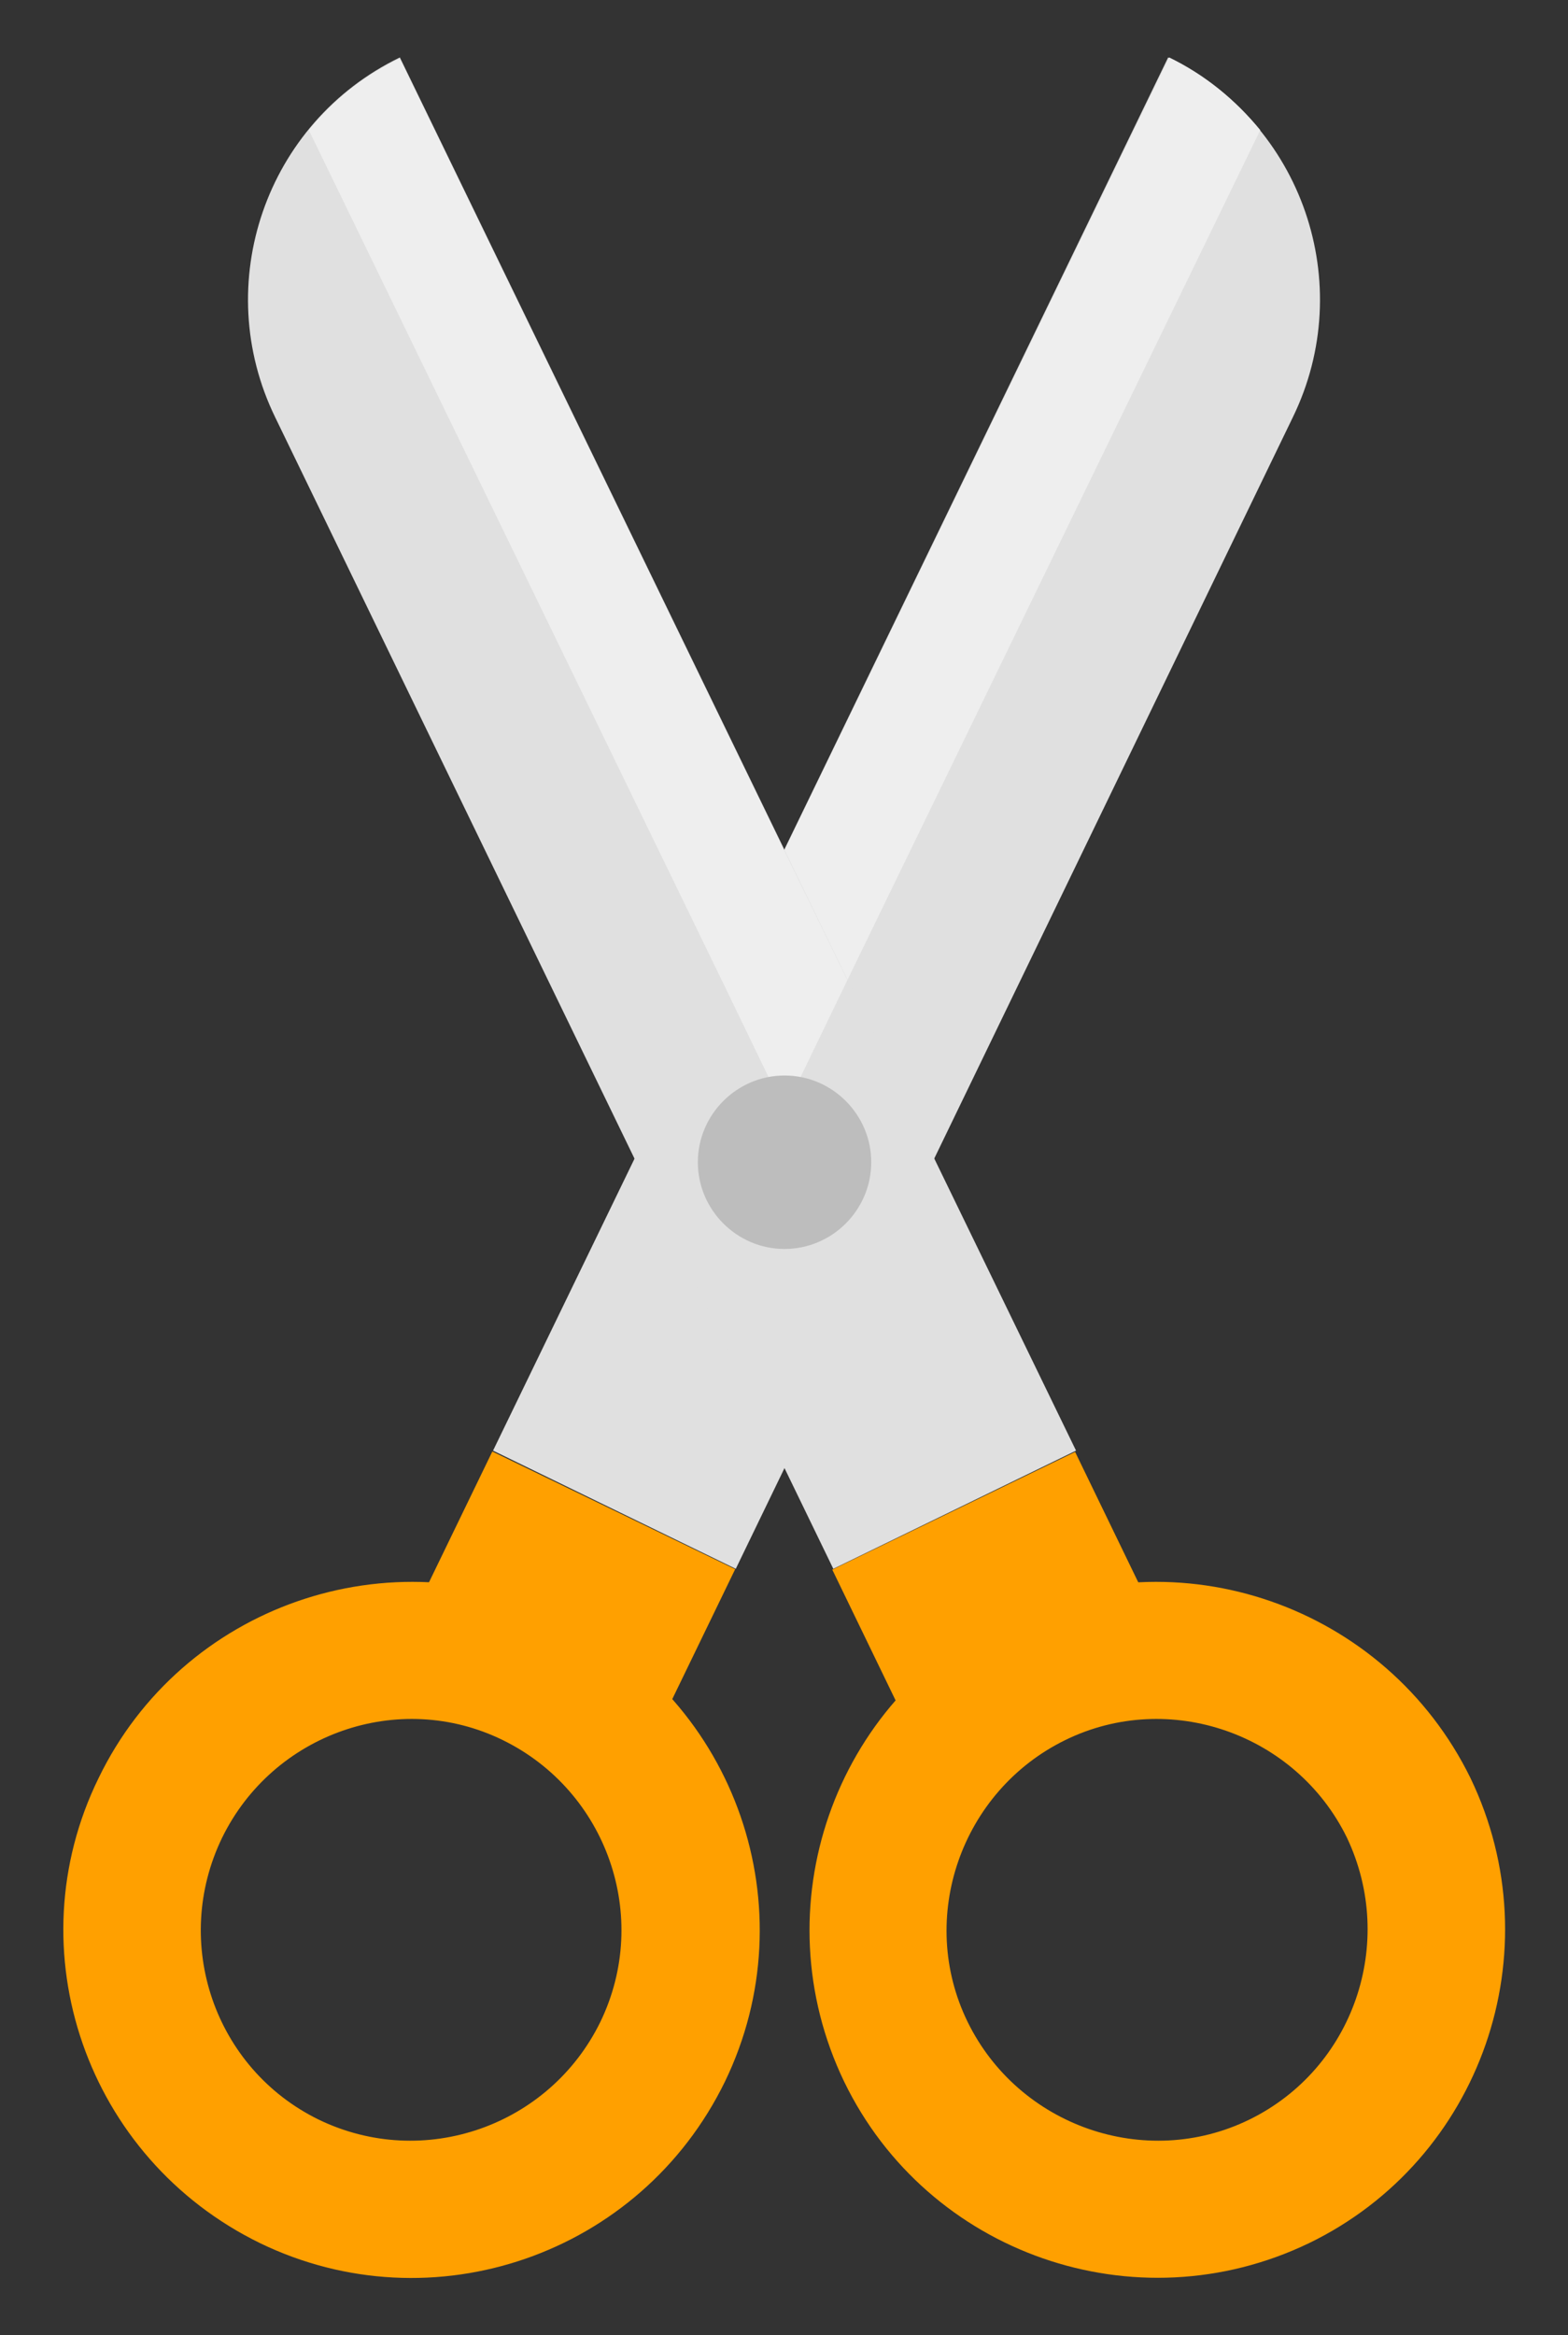 <?xml version="1.0" encoding="utf-8"?>
<!-- Generator: Adobe Illustrator 23.0.0, SVG Export Plug-In . SVG Version: 6.00 Build 0)  -->
<svg version="1.1" id="Layer_1" xmlns="http://www.w3.org/2000/svg" xmlns:xlink="http://www.w3.org/1999/xlink" x="0px" y="0px"
	 width="144.7px" height="215.4px" viewBox="0 0 144.7 215.4" style="enable-background:new 0 0 144.7 215.4;" xml:space="preserve"
	>
<rect x="0" y="0" width="144.7" height="215.4" fill="#333333" stroke="none"/>
<g>
	<g>
		<path style="fill:#FFA000;" d="M9.1,164C1.3,179.9,8,199.1,24,206.9c15.9,7.7,35.1,1.1,42.9-14.9c7.7-15.9,1.1-35.1-14.9-42.9
			C36,141.4,16.8,148.1,9.1,164z M20.5,169.5c4.7-9.6,16.3-13.7,25.9-9c9.6,4.7,13.7,16.3,9,26c-4.7,9.6-16.3,13.7-26,9
			C19.8,190.8,15.8,179.2,20.5,169.5z"/>
		
			<rect x="40.8" y="138.5" transform="matrix(-0.9 -0.436 0.436 -0.9 37.377 301.214)" style="fill:#FFA000;" width="24.9" height="15.6"/>
		<path style="fill:#E0E0E0;" d="M107.8,5.3L107.8,5.3c12.4,6,17.5,20.9,11.5,33.2L67.9,144.7l-22.4-10.9L107.8,5.3z"/>
		<path style="fill:#EEEEEE;" d="M116.3,12L78.2,90.4l-5.8,12l-5.8-12l5.8-12l35.5-73.1C111.2,6.9,114,9.2,116.3,12z"/>
		<path style="fill:#FFA000;" d="M92.8,149.1c-15.9,7.7-22.6,26.9-14.9,42.9c7.7,15.9,26.9,22.6,42.9,14.9
			c15.9-7.7,22.6-26.9,14.9-42.9C127.9,148.1,108.7,141.4,92.8,149.1z M115.3,195.5c-9.6,4.7-21.3,0.6-26-9c-4.7-9.6-0.6-21.3,9-26
			c9.6-4.7,21.3-0.6,26,9C128.9,179.2,124.9,190.8,115.3,195.5z"/>
		
			<rect x="79" y="138.5" transform="matrix(0.9 -0.436 0.436 0.9 -54.681 54.57)" style="fill:#FFA000;" width="24.9" height="15.6"/>
		<path style="fill:#E0E0E0;" d="M36.9,5.3L36.9,5.3c-12.4,6-17.5,20.9-11.5,33.2l51.5,106.2l22.4-10.9L36.9,5.3z"/>
		<path style="fill:#EEEEEE;" d="M78.2,90.4l-5.8,12l-5.8-12L28.5,12c2.2-2.7,5-5,8.4-6.6l35.5,73.1L78.2,90.4z"/>
		<path style="fill:#BDBDBD;" d="M80.4,107.2c0,4.4-3.6,8-8,8c-4.4,0-8-3.6-8-8c0-4.4,3.6-8,8-8C76.8,99.2,80.4,102.8,80.4,107.2z"
			/>
	</g>
</g>
</svg>

